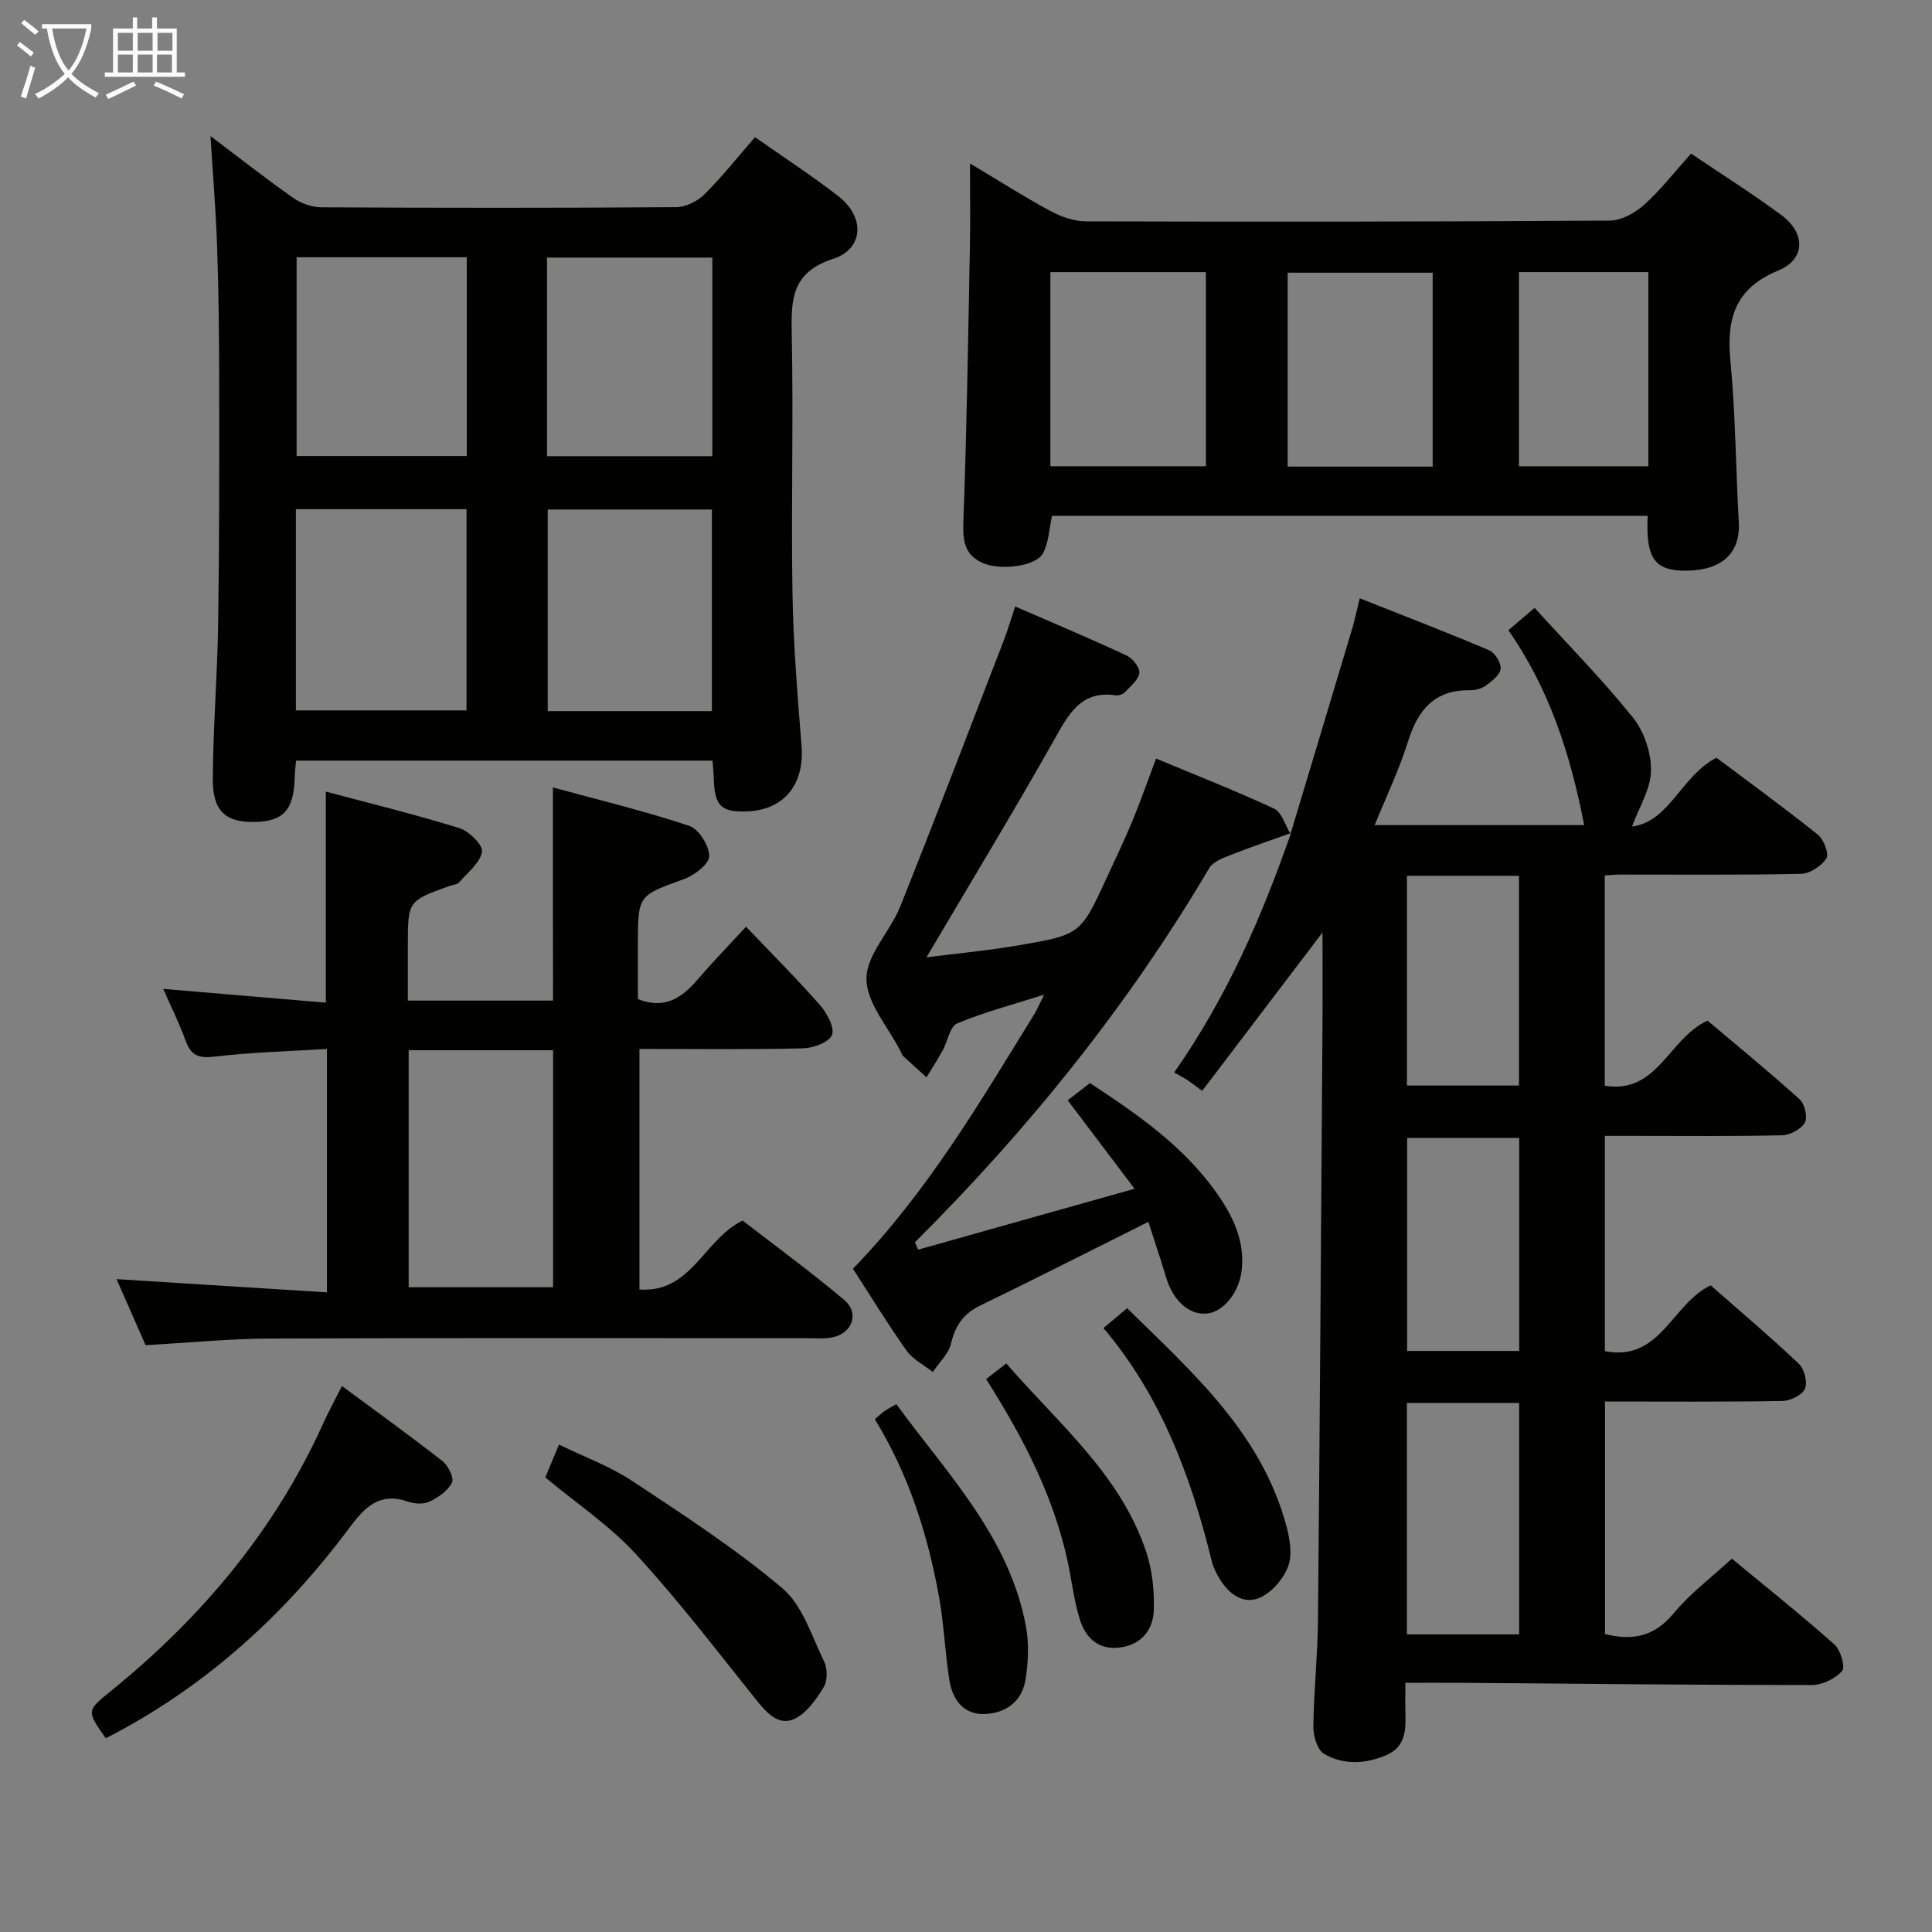 <svg enable-background="new 0 0 400 400" viewBox="0 0 400 400" xmlns="http://www.w3.org/2000/svg"><rect x="0" y="0" width="400" height="400" fill="#808080" stroke="none"/><g fill="#010100"><path d="m267.2 172.62c4.24-14.1 8.49-28.19 12.71-42.3.57-1.9.96-3.84 1.61-6.45 9.07 3.6 18 7.03 26.79 10.76 1.19.51 2.5 2.6 2.38 3.83-.13 1.27-1.79 2.55-3.05 3.47-.88.65-2.19 1-3.31.98-7.37-.11-10.78 4.09-12.83 10.65-1.81 5.8-4.48 11.33-6.89 17.27h43.37c-2.8-14.49-7.13-28.08-15.69-40.35 1.64-1.39 3.11-2.65 5.43-4.62 6.99 7.69 14.09 14.89 20.38 22.73 2.31 2.88 3.79 7.3 3.72 10.99-.07 3.82-2.48 7.59-3.93 11.55 7.83-1.03 10.14-10.49 17.49-14.25 6.77 5.09 14.02 10.35 21 15.94 1.22.98 2.34 3.97 1.75 4.9-1.02 1.59-3.41 3.16-5.26 3.2-12.49.27-25 .14-37.5.15-.97 0-1.93.11-3.12.18v43.54c10.99 1.77 13.15-9.76 21.28-13.48 6.03 5.1 12.69 10.54 19.06 16.29 1.06.96 1.71 3.74 1.08 4.84-.77 1.36-3.07 2.57-4.73 2.61-10.33.23-20.66.12-31 .12-1.79 0-3.59 0-5.67 0v44.57c11.53 2.25 13.83-9.78 21.91-13.62 5.86 5.15 12.21 10.52 18.24 16.22 1.14 1.08 1.86 3.85 1.28 5.18-.57 1.32-3.03 2.51-4.69 2.54-12.13.21-24.26.11-36.71.11v48.15c5.73 1.42 10.26.5 14.21-4.3 3.35-4.06 7.69-7.3 12.05-11.32 6.77 5.6 14.16 11.5 21.23 17.76 1.28 1.13 2.31 4.67 1.6 5.49-1.41 1.61-4.11 2.92-6.27 2.92-24.15 0-48.3-.27-72.45-.46-3.79-.03-7.58 0-11.7 0 0 2.62-.05 4.6.01 6.59.1 3.47-.15 6.74-3.94 8.37-4.34 1.87-8.86 2.09-12.89-.24-1.4-.81-2.25-3.7-2.23-5.63.08-7.31.88-14.62.95-21.93.39-40.81.64-81.61.93-122.42.05-6.46.01-12.93.01-20.09-8.55 11.25-16.65 21.92-24.91 32.79-1.64-1.2-2.39-1.8-3.2-2.32-.84-.54-1.74-.99-2.6-1.48 11.08-15.84 18.2-32.44 24.19-49.58zm24.08 165.76h23.24c0-16.18 0-31.91 0-47.92-7.86 0-15.41 0-23.24 0zm23.26-102.79c-7.96 0-15.63 0-23.21 0v44.11h23.21c0-14.84 0-29.38 0-44.11zm-.05-10.84c0-14.58 0-28.91 0-43.42-7.89 0-15.44 0-23.2 0v43.42z"/><path d="m147.52 157.48c-28.81 0-57.37 0-86.23 0-.1 1.24-.25 2.35-.28 3.47-.15 6.71-2.31 9.13-8.31 9.23-5.97.1-8.68-2.22-8.64-8.88.06-10.8.95-21.59 1.11-32.39.25-16.64.23-33.28.21-49.92-.01-9.31-.11-18.63-.43-27.94-.26-7.55-.89-15.09-1.37-22.88 5.66 4.27 11.26 8.67 17.08 12.77 1.63 1.15 3.88 1.97 5.85 1.98 24.49.13 48.97.15 73.46-.03 1.99-.01 4.42-1.2 5.86-2.64 3.63-3.6 6.82-7.64 10.49-11.85 5.96 4.19 11.8 7.98 17.28 12.24 5.47 4.25 5.3 10.86-1.08 12.94-8.6 2.81-8.75 8.3-8.6 15.52.37 17.81-.14 35.65.15 53.47.17 10.62 1.03 21.24 1.88 31.84.65 8.04-3.66 13.39-11.51 13.59-5.09.13-6.42-1.15-6.64-6.37-.03-1.29-.16-2.58-.28-4.15zm-50.93-52.06c-12.15 0-23.73 0-35.33 0v41.66h35.33c0-14.11 0-27.73 0-41.66zm.05-52.16c-12.06 0-23.63 0-35.23 0v41.16h35.23c0-13.82 0-27.25 0-41.16zm50.75 93.97c0-14.22 0-28.07 0-41.74-11.66 0-22.88 0-33.99 0v41.74zm-34.14-52.78h34.23c0-13.94 0-27.51 0-41.12-11.58 0-22.82 0-34.23 0z"/><path d="m114.47 163.03c9.61 2.62 19.05 4.9 28.23 7.95 1.98.66 4.17 4.15 4.14 6.29-.03 1.66-3.13 3.98-5.31 4.77-9.4 3.41-9.46 3.25-9.46 13.54v11.27c5.59 2.21 9.14-.29 12.38-4.07 3.03-3.53 6.27-6.86 10.01-10.92 5.58 5.86 10.66 10.93 15.37 16.31 1.43 1.64 3.04 4.68 2.4 6.14-.67 1.54-3.91 2.69-6.05 2.74-11.13.26-22.27.12-33.79.12v49.81c10.77.74 13.21-10.23 21.35-14.28 6.72 5.2 14.07 10.56 21.01 16.41 3.26 2.75 1.76 6.92-2.43 7.78-1.61.33-3.32.17-4.98.17-37.14.01-74.29-.08-111.43.07-8.44.03-16.88.88-25.77 1.37-1.93-4.4-4.04-9.19-6.01-13.67 14.49.91 28.83 1.81 43.56 2.74 0-17.23 0-33.46 0-50.4-7.75.48-15.5.68-23.16 1.58-3.21.38-4.91-.05-6.05-3.17-1.35-3.7-3.11-7.25-4.68-10.84 11.34.96 22.38 1.89 33.66 2.85 0-14.63 0-28.64 0-43.7 9.31 2.49 18.57 4.75 27.66 7.57 2 .62 4.94 3.56 4.68 4.9-.45 2.35-3 4.32-4.78 6.36-.38.43-1.23.45-1.85.67-8.73 3.13-8.73 3.13-8.73 12.4v11.37h30.06c-.03-14.51-.03-28.74-.03-44.13zm-29.86 54.41v49.07h29.9c0-16.63 0-32.84 0-49.07-10.19 0-19.94 0-29.9 0z"/><path d="m200.83 33.84c6.16 3.68 11.31 6.98 16.68 9.86 2.23 1.2 4.93 2.13 7.41 2.13 36.14.1 72.28.08 108.41-.16 2.4-.02 5.22-1.61 7.1-3.3 3.42-3.08 6.28-6.78 9.68-10.57 6.45 4.36 12.77 8.33 18.74 12.76 5 3.71 4.98 9.11-.64 11.43-9.05 3.74-10.79 9.99-9.94 18.8 1.06 11.06 1.1 22.21 1.73 33.31.36 6.31-3.39 9.95-10.73 10.05-6.67.09-8.56-2.45-8.13-11.34-41.18 0-82.34 0-123.33 0-.62 2.79-.69 5.58-1.88 7.76-1.48 2.73-8.92 3.61-12.54 1.96-3.8-1.73-4.08-4.73-3.93-8.65.69-18.62.97-37.25 1.33-55.88.13-5.63.04-11.28.04-18.16zm16.64 22.5v40.19h32.2c0-13.5 0-26.71 0-40.19-10.82 0-21.37 0-32.2 0zm79.15 40.27c0-13.79 0-27.03 0-40.15-10.28 0-20.18 0-30.02 0v40.15zm17.86-40.28v40.21h26.8c0-13.51 0-26.75 0-40.21-9.05 0-17.78 0-26.8 0z"/><path d="m267.3 172.47c-4.23 1.52-8.49 2.95-12.67 4.6-1.55.61-3.51 1.37-4.27 2.66-16.85 28.53-37.47 54.1-60.93 77.46.22.51.44 1.03.66 1.54 14.62-4.11 29.24-8.23 44.81-12.61-4.97-6.58-9.25-12.24-13.84-18.31 1.42-1.1 2.94-2.28 4.6-3.57 9.64 6.33 19.38 12.99 26.32 22.88 3.31 4.72 5.74 9.75 5.11 15.77-.48 4.63-3.76 8.75-7.24 9.07-3.7.34-7.02-2.72-8.46-7.61-1.11-3.76-2.39-7.48-3.64-11.38-11.93 5.96-23.31 11.75-34.79 17.32-3.48 1.68-5.17 4.12-6.05 7.84-.5 2.15-2.47 3.96-3.78 5.93-1.83-1.45-4.11-2.58-5.42-4.41-3.84-5.4-7.3-11.07-11.12-16.97 15.29-15.73 26.26-34.38 37.59-52.78.6-.97 1.04-2.05 2-3.97-6.55 2.09-12.45 3.62-18 5.96-1.53.64-1.98 3.73-3.03 5.63-1.04 1.88-2.21 3.69-3.33 5.53-1.62-1.47-3.25-2.93-4.85-4.42-.23-.21-.31-.58-.46-.88-2.56-5.03-7.1-10.06-7.12-15.1-.02-4.97 4.93-9.81 7-14.98 7.32-18.32 14.36-36.76 21.47-55.17.82-2.13 1.45-4.33 2.32-6.94 7.95 3.46 15.57 6.66 23.05 10.15 1.25.58 2.8 2.5 2.66 3.61-.18 1.45-1.85 2.76-3.01 4-.4.43-1.26.72-1.84.64-7.3-1.07-9.81 3.93-12.79 9.22-8.4 14.88-17.27 29.5-26.44 45.03 6.49-.83 12.94-1.43 19.31-2.53 12.65-2.18 12.64-2.29 18.1-14.12 1.81-3.92 3.67-7.82 5.32-11.81 1.65-3.98 3.06-8.06 4.81-12.7 8.19 3.42 16.43 6.64 24.43 10.37 1.6.75 2.29 3.44 3.41 5.22.01-.02.11-.17.11-.17z"/><path d="m70.8 286.96c7.28 5.39 14.14 10.32 20.78 15.53 1.2.94 2.47 3.49 2 4.46-.82 1.69-2.82 3.05-4.62 3.93-1.21.59-3.08.5-4.41.04-5.87-2.05-8.93.98-12.2 5.38-13.57 18.23-30.09 33.17-50.45 43.59-3.99-5.68-4-5.69 1.02-9.75 18.72-15.17 33.89-33.16 43.91-55.25 1.08-2.41 2.36-4.73 3.97-7.93z"/><path d="m112.9 305.89c.78-1.88 1.66-3.99 2.83-6.81 5.23 2.55 10.57 4.5 15.17 7.54 10.62 7.03 21.37 14.01 31.07 22.2 4.21 3.56 6.11 9.96 8.68 15.25.7 1.44.69 3.95-.13 5.27-1.56 2.52-3.53 5.38-6.05 6.54-3.23 1.49-5.67-1.17-7.8-3.81-8.18-10.21-16.14-20.65-24.98-30.27-5.43-5.93-12.31-10.52-18.79-15.91z"/><path d="m228.46 274.96c1.73-1.46 3.08-2.59 4.89-4.11 13.65 13.38 27.89 25.95 33.02 45.23.7 2.65 1.22 5.89.31 8.27-.99 2.58-3.37 5.36-5.85 6.44-3.35 1.46-6.38-.71-8.28-3.85-.68-1.13-1.33-2.34-1.64-3.61-4.3-17.51-10.45-34.18-22.45-48.37z"/><path d="m181.12 293.83c.78-.65 1.36-1.22 2.01-1.68.67-.47 1.41-.83 2.45-1.43 10.58 14.48 23.38 27.5 26.82 45.96.68 3.64.5 7.6-.12 11.27-.76 4.45-4.24 6.84-8.57 6.92s-6.53-3.1-7.15-7c-.91-5.72-1.11-11.55-2.14-17.24-2.34-12.93-6.28-25.36-13.3-36.8z"/><path d="m204.17 285.52c1.43-1.11 2.58-1.99 4.18-3.23 10.71 12.41 23.56 22.89 28.93 38.92 1.28 3.82 1.74 8.11 1.6 12.15-.13 4.07-2.57 7.18-7.02 7.74-4.32.55-7.01-1.85-8.24-5.67-1.01-3.12-1.49-6.42-2.08-9.66-2.66-14.59-9.29-27.48-17.37-40.25z"/></g><path d="m6.4 11.7c-1-.8-1.9-1.6-2.9-2.3l.6-.7c.9.7 1.9 1.4 2.9 2.2zm-2.1 8.3c.7-2.1 1.4-4.2 2-6.4.2.1.6.3 1 .4-.7 2.3-1.3 4.4-1.9 6.4zm3-12.8c-1.1-.9-2.1-1.7-2.9-2.4l.6-.7c1 .8 2 1.5 3 2.4zm1.4-1.3v-.9h10.2v.9c-.9 4.2-2.3 7.3-4.1 9.4 1.3 1.4 3.2 2.7 5.7 4-.2.2-.4.5-.7.9-2.5-1.4-4.4-2.7-5.7-4.2-1.4 1.5-3.5 3-6.1 4.4 0 0 0 0-.1-.1-.3-.4-.5-.7-.7-.8 2.7-1.3 4.7-2.8 6.2-4.2-1.8-2.2-3-5.3-3.7-9.4zm9.2 0h-7.1c.6 3.8 1.7 6.7 3.4 8.7 1.7-2 2.9-4.8 3.7-8.7z" fill="#fafbfa"/><path d="m31.6 3.6h.9v2.3h4.1v9.1h1.7v.9h-16.6v-.9h1.7v-9.1h4.1v-2.3h.9v2.3h3.1v-2.3zm-4 13.3.6.8c-1.9.9-3.8 1.9-5.8 2.8-.2-.3-.3-.6-.5-.9 2-.9 3.9-1.8 5.7-2.7zm-3.2-10.1v3.7h3.1v-3.7zm0 4.5v3.7h3.1v-3.7zm4.1-4.5v3.7h3.1v-3.7zm0 4.5v3.7h3.1v-3.7zm9.1 9.1c-2.1-1.1-4.1-2-5.8-2.7l.5-.8c2.2.9 4.1 1.8 5.8 2.6zm-1.9-13.6h-3.1v3.7h3.1zm-3.2 4.5v3.7h3.1v-3.7z" fill="#fafbfa"/></svg>